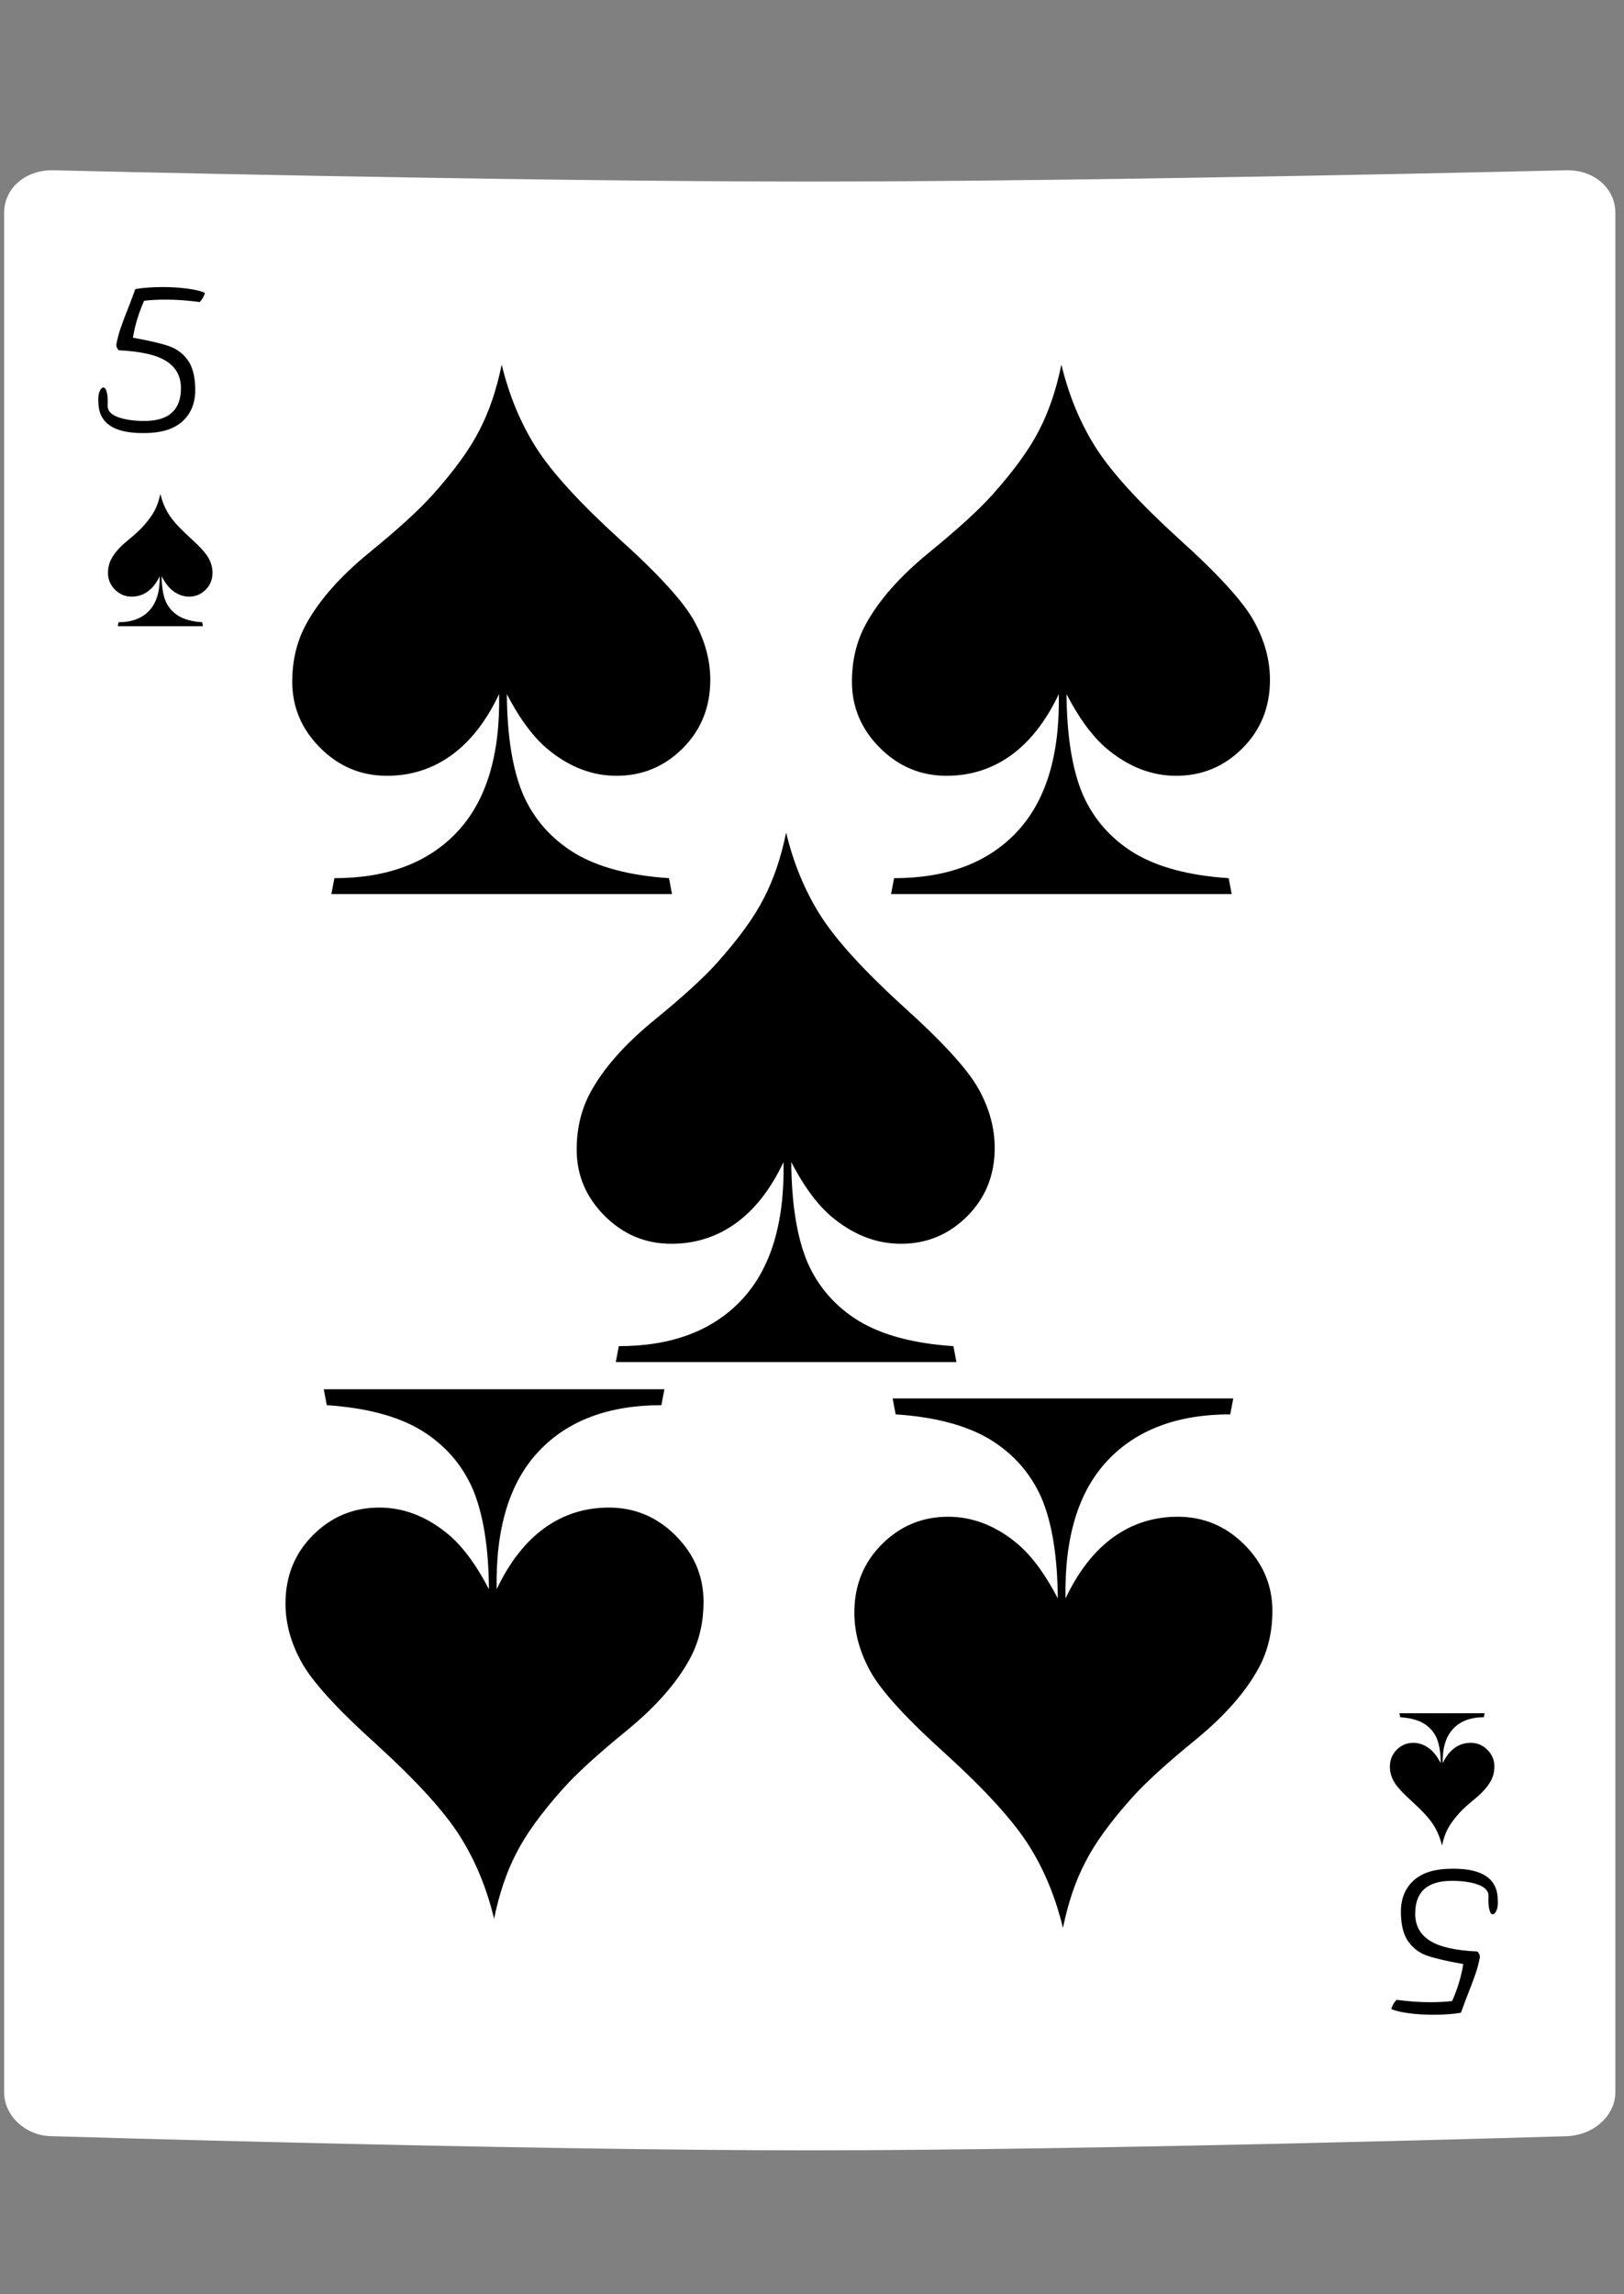 <svg width="177" height="250" viewBox="0 0 177 250" fill="none" xmlns="http://www.w3.org/2000/svg">
<rect x="0" y="0" width="177" height="250" fill="#808080" stroke="none"/>
<path d="M170.841 18.554C170.841 18.554 120.072 19.787 88.254 19.787C56.437 19.787 5.668 18.554 5.668 18.554C2.712 18.554 0.452 20.558 0.452 23.178V228.02C0.452 230.641 2.886 232.798 5.668 232.798C5.668 232.798 56.437 234.34 88.254 234.34C120.072 234.34 170.841 232.798 170.841 232.798C173.796 232.644 176.056 230.486 176.056 228.02V23.178C176.056 20.558 173.796 18.554 170.841 18.554Z" fill="white"/>
<path d="M16.408 47.172C16.216 47.188 15.928 47.196 15.544 47.196C12.328 47.196 10.72 46.052 10.72 43.764C10.688 43.348 10.728 42.988 10.84 42.684C10.968 42.38 11.112 42.228 11.272 42.228C11.432 42.228 11.552 42.396 11.632 42.732C11.728 43.052 11.76 43.556 11.728 44.244C11.728 44.772 12.112 45.18 12.88 45.468C13.664 45.74 14.616 45.876 15.736 45.876C18.392 45.876 19.72 44.684 19.72 42.3C19.72 41.004 19.184 40.02 18.112 39.348C17.056 38.676 15.328 38.284 12.928 38.172C12.816 38.028 12.744 37.908 12.712 37.812C12.68 37.716 12.672 37.612 12.688 37.5C12.8 36.892 12.968 36.268 13.192 35.628C13.416 34.988 13.736 34.148 14.152 33.108L14.752 31.5C15.616 31.356 16.608 31.284 17.728 31.284C18.688 31.284 19.584 31.34 20.416 31.452C21.264 31.564 21.904 31.716 22.336 31.908C22.24 32.292 22.048 32.628 21.76 32.916C20.448 32.74 19.24 32.652 18.136 32.652C17.224 32.652 16.416 32.692 15.712 32.772C15.12 34.084 14.712 35.428 14.488 36.804C16.2 37.108 17.48 37.404 18.328 37.692C19.176 37.964 19.872 38.46 20.416 39.18C20.96 39.884 21.248 40.932 21.28 42.324C21.312 43.748 20.904 44.892 20.056 45.756C19.224 46.604 18.008 47.076 16.408 47.172Z" fill="black"/>
<path d="M17.476 53.817C17.679 54.661 17.992 55.415 18.414 56.079C18.835 56.743 19.585 57.567 20.664 58.551C21.75 59.528 22.437 60.282 22.726 60.813C23.015 61.337 23.16 61.868 23.16 62.407C23.16 63.149 22.91 63.77 22.41 64.27C21.91 64.77 21.308 65.02 20.605 65.02C19.964 65.02 19.363 64.797 18.8 64.352C18.378 64.024 17.984 63.505 17.617 62.794C17.625 63.942 17.773 64.856 18.062 65.536C18.359 66.208 18.828 66.739 19.468 67.13C20.109 67.512 20.964 67.739 22.035 67.809L22.117 68.243H12.835L12.918 67.809C14.355 67.809 15.468 67.391 16.257 66.555C17.054 65.712 17.437 64.458 17.406 62.794C17.054 63.536 16.617 64.094 16.093 64.469C15.578 64.837 14.996 65.02 14.347 65.02C13.644 65.02 13.039 64.766 12.531 64.258C12.023 63.751 11.769 63.149 11.769 62.454C11.769 61.876 11.894 61.356 12.144 60.895C12.496 60.247 13.066 59.598 13.855 58.95C14.652 58.301 15.238 57.766 15.613 57.344C16.191 56.696 16.609 56.118 16.867 55.61C17.132 55.102 17.335 54.505 17.476 53.817Z" fill="black"/>
<path d="M157.166 201.132C156.963 200.288 156.65 199.534 156.229 198.87C155.807 198.206 155.057 197.382 153.979 196.397C152.893 195.421 152.205 194.667 151.916 194.136C151.627 193.612 151.482 193.081 151.482 192.542C151.482 191.8 151.732 191.179 152.232 190.679C152.732 190.179 153.334 189.929 154.037 189.929C154.678 189.929 155.279 190.151 155.842 190.597C156.264 190.925 156.658 191.444 157.025 192.155C157.018 191.007 156.869 190.093 156.58 189.413C156.283 188.741 155.814 188.21 155.174 187.819C154.533 187.437 153.678 187.21 152.607 187.14L152.525 186.706H161.807L161.725 187.14C160.287 187.14 159.174 187.558 158.385 188.394C157.588 189.237 157.205 190.491 157.236 192.155C157.588 191.413 158.025 190.855 158.549 190.48C159.064 190.112 159.646 189.929 160.295 189.929C160.998 189.929 161.604 190.183 162.111 190.69C162.619 191.198 162.873 191.8 162.873 192.495C162.873 193.073 162.748 193.593 162.498 194.054C162.146 194.702 161.576 195.351 160.787 195.999C159.99 196.647 159.404 197.183 159.029 197.605C158.451 198.253 158.033 198.831 157.775 199.339C157.51 199.847 157.307 200.444 157.166 201.132Z" fill="black"/>
<path d="M85.68 90.733C86.492 94.108 87.742 97.123 89.43 99.779C91.117 102.436 94.117 105.733 98.43 109.67C102.773 113.576 105.523 116.592 106.68 118.717C107.836 120.811 108.414 122.936 108.414 125.092C108.414 128.061 107.414 130.545 105.414 132.545C103.414 134.545 101.008 135.545 98.195 135.545C95.633 135.545 93.227 134.654 90.977 132.873C89.289 131.561 87.711 129.483 86.242 126.639C86.273 131.233 86.867 134.889 88.023 137.608C89.211 140.295 91.086 142.42 93.648 143.983C96.211 145.514 99.633 146.42 103.914 146.701L104.242 148.436H67.117L67.445 146.701C73.195 146.701 77.648 145.029 80.805 141.686C83.992 138.311 85.523 133.295 85.398 126.639C83.992 129.608 82.242 131.842 80.148 133.342C78.086 134.811 75.758 135.545 73.164 135.545C70.352 135.545 67.93 134.529 65.898 132.498C63.867 130.467 62.852 128.061 62.852 125.279C62.852 122.967 63.352 120.889 64.352 119.045C65.758 116.451 68.039 113.858 71.195 111.264C74.383 108.67 76.727 106.529 78.227 104.842C80.539 102.248 82.211 99.936 83.242 97.904C84.305 95.873 85.117 93.483 85.68 90.733Z" fill="black"/>
<path d="M54.68 39.733C55.492 43.108 56.742 46.123 58.43 48.779C60.117 51.436 63.117 54.733 67.43 58.67C71.773 62.576 74.523 65.592 75.68 67.717C76.836 69.811 77.414 71.936 77.414 74.092C77.414 77.061 76.414 79.545 74.414 81.545C72.414 83.545 70.008 84.545 67.195 84.545C64.633 84.545 62.227 83.654 59.977 81.873C58.289 80.561 56.711 78.483 55.242 75.639C55.273 80.233 55.867 83.889 57.023 86.608C58.211 89.295 60.086 91.42 62.648 92.983C65.211 94.514 68.633 95.42 72.914 95.701L73.242 97.436H36.117L36.445 95.701C42.195 95.701 46.648 94.029 49.805 90.686C52.992 87.311 54.523 82.295 54.398 75.639C52.992 78.608 51.242 80.842 49.148 82.342C47.086 83.811 44.758 84.545 42.164 84.545C39.352 84.545 36.93 83.529 34.898 81.498C32.867 79.467 31.852 77.061 31.852 74.279C31.852 71.967 32.352 69.889 33.352 68.045C34.758 65.451 37.039 62.858 40.195 60.264C43.383 57.67 45.727 55.529 47.227 53.842C49.539 51.248 51.211 48.936 52.242 46.904C53.305 44.873 54.117 42.483 54.68 39.733Z" fill="black"/>
<path d="M115.68 39.733C116.492 43.108 117.742 46.123 119.43 48.779C121.117 51.436 124.117 54.733 128.43 58.67C132.773 62.576 135.523 65.592 136.68 67.717C137.836 69.811 138.414 71.936 138.414 74.092C138.414 77.061 137.414 79.545 135.414 81.545C133.414 83.545 131.008 84.545 128.195 84.545C125.633 84.545 123.227 83.654 120.977 81.873C119.289 80.561 117.711 78.483 116.242 75.639C116.273 80.233 116.867 83.889 118.023 86.608C119.211 89.295 121.086 91.42 123.648 92.983C126.211 94.514 129.633 95.42 133.914 95.701L134.242 97.436H97.117L97.445 95.701C103.195 95.701 107.648 94.029 110.805 90.686C113.992 87.311 115.523 82.295 115.398 75.639C113.992 78.608 112.242 80.842 110.148 82.342C108.086 83.811 105.758 84.545 103.164 84.545C100.352 84.545 97.93 83.529 95.898 81.498C93.867 79.467 92.852 77.061 92.852 74.279C92.852 71.967 93.352 69.889 94.352 68.045C95.758 65.451 98.039 62.858 101.195 60.264C104.383 57.67 106.727 55.529 108.227 53.842C110.539 51.248 112.211 48.936 113.242 46.904C114.305 44.873 115.117 42.483 115.68 39.733Z" fill="black"/>
<path d="M115.85 210.103C115.038 206.728 113.788 203.712 112.1 201.056C110.413 198.4 107.413 195.103 103.1 191.166C98.756 187.259 96.006 184.244 94.85 182.119C93.694 180.025 93.116 177.9 93.116 175.744C93.116 172.775 94.116 170.291 96.116 168.291C98.116 166.291 100.522 165.291 103.334 165.291C105.897 165.291 108.303 166.181 110.553 167.962C112.241 169.275 113.819 171.353 115.288 174.197C115.256 169.603 114.663 165.947 113.506 163.228C112.319 160.541 110.444 158.416 107.881 156.853C105.319 155.322 101.897 154.416 97.616 154.134L97.288 152.4H134.413L134.084 154.134C128.334 154.134 123.881 155.806 120.725 159.15C117.538 162.525 116.006 167.541 116.131 174.197C117.538 171.228 119.288 168.994 121.381 167.494C123.444 166.025 125.772 165.291 128.366 165.291C131.178 165.291 133.6 166.306 135.631 168.337C137.663 170.369 138.678 172.775 138.678 175.556C138.678 177.869 138.178 179.947 137.178 181.791C135.772 184.384 133.491 186.978 130.334 189.572C127.147 192.166 124.803 194.306 123.303 195.994C120.991 198.587 119.319 200.9 118.288 202.931C117.225 204.962 116.413 207.353 115.85 210.103Z" fill="black"/>
<path d="M53.85 209.103C53.038 205.728 51.788 202.713 50.1 200.056C48.413 197.4 45.413 194.103 41.1 190.166C36.756 186.259 34.006 183.244 32.85 181.119C31.694 179.025 31.116 176.9 31.116 174.744C31.116 171.775 32.116 169.291 34.116 167.291C36.116 165.291 38.522 164.291 41.334 164.291C43.897 164.291 46.303 165.181 48.553 166.963C50.241 168.275 51.819 170.353 53.288 173.197C53.256 168.603 52.663 164.947 51.506 162.228C50.319 159.541 48.444 157.416 45.881 155.853C43.319 154.322 39.897 153.416 35.616 153.134L35.288 151.4H72.413L72.085 153.134C66.335 153.134 61.881 154.806 58.725 158.15C55.538 161.525 54.006 166.541 54.131 173.197C55.538 170.228 57.288 167.994 59.381 166.494C61.444 165.025 63.772 164.291 66.366 164.291C69.178 164.291 71.6 165.306 73.631 167.338C75.663 169.369 76.678 171.775 76.678 174.556C76.678 176.869 76.178 178.947 75.178 180.791C73.772 183.384 71.491 185.978 68.335 188.572C65.147 191.166 62.803 193.306 61.303 194.994C58.991 197.588 57.319 199.9 56.288 201.931C55.225 203.963 54.413 206.353 53.85 209.103Z" fill="black"/>
<path d="M157.548 203.674C157.74 203.658 158.028 203.65 158.412 203.649C161.628 203.646 163.238 204.788 163.241 207.076C163.273 207.492 163.234 207.852 163.122 208.157C162.995 208.461 162.851 208.613 162.691 208.613C162.531 208.613 162.411 208.445 162.33 208.109C162.234 207.789 162.201 207.286 162.232 206.597C162.232 206.069 161.847 205.662 161.079 205.375C160.294 205.103 159.342 204.968 158.222 204.97C155.566 204.972 154.24 206.166 154.243 208.55C154.244 209.846 154.782 210.829 155.855 211.5C156.911 212.171 158.64 212.561 161.04 212.671C161.152 212.815 161.224 212.935 161.257 213.03C161.289 213.126 161.297 213.23 161.281 213.342C161.17 213.951 161.002 214.575 160.779 215.215C160.556 215.855 160.237 216.696 159.823 217.736L159.225 219.345C158.361 219.49 157.369 219.563 156.249 219.564C155.289 219.565 154.393 219.51 153.561 219.398C152.713 219.287 152.072 219.136 151.64 218.944C151.736 218.56 151.927 218.224 152.215 217.936C153.527 218.111 154.735 218.197 155.839 218.196C156.751 218.195 157.559 218.154 158.263 218.074C158.853 216.761 159.26 215.417 159.482 214.04C157.769 213.738 156.489 213.443 155.641 213.156C154.792 212.885 154.096 212.39 153.551 211.67C153.006 210.967 152.717 209.919 152.683 208.527C152.649 207.103 153.055 205.959 153.902 205.094C154.733 204.245 155.949 203.772 157.548 203.674Z" fill="black"/>
</svg>
